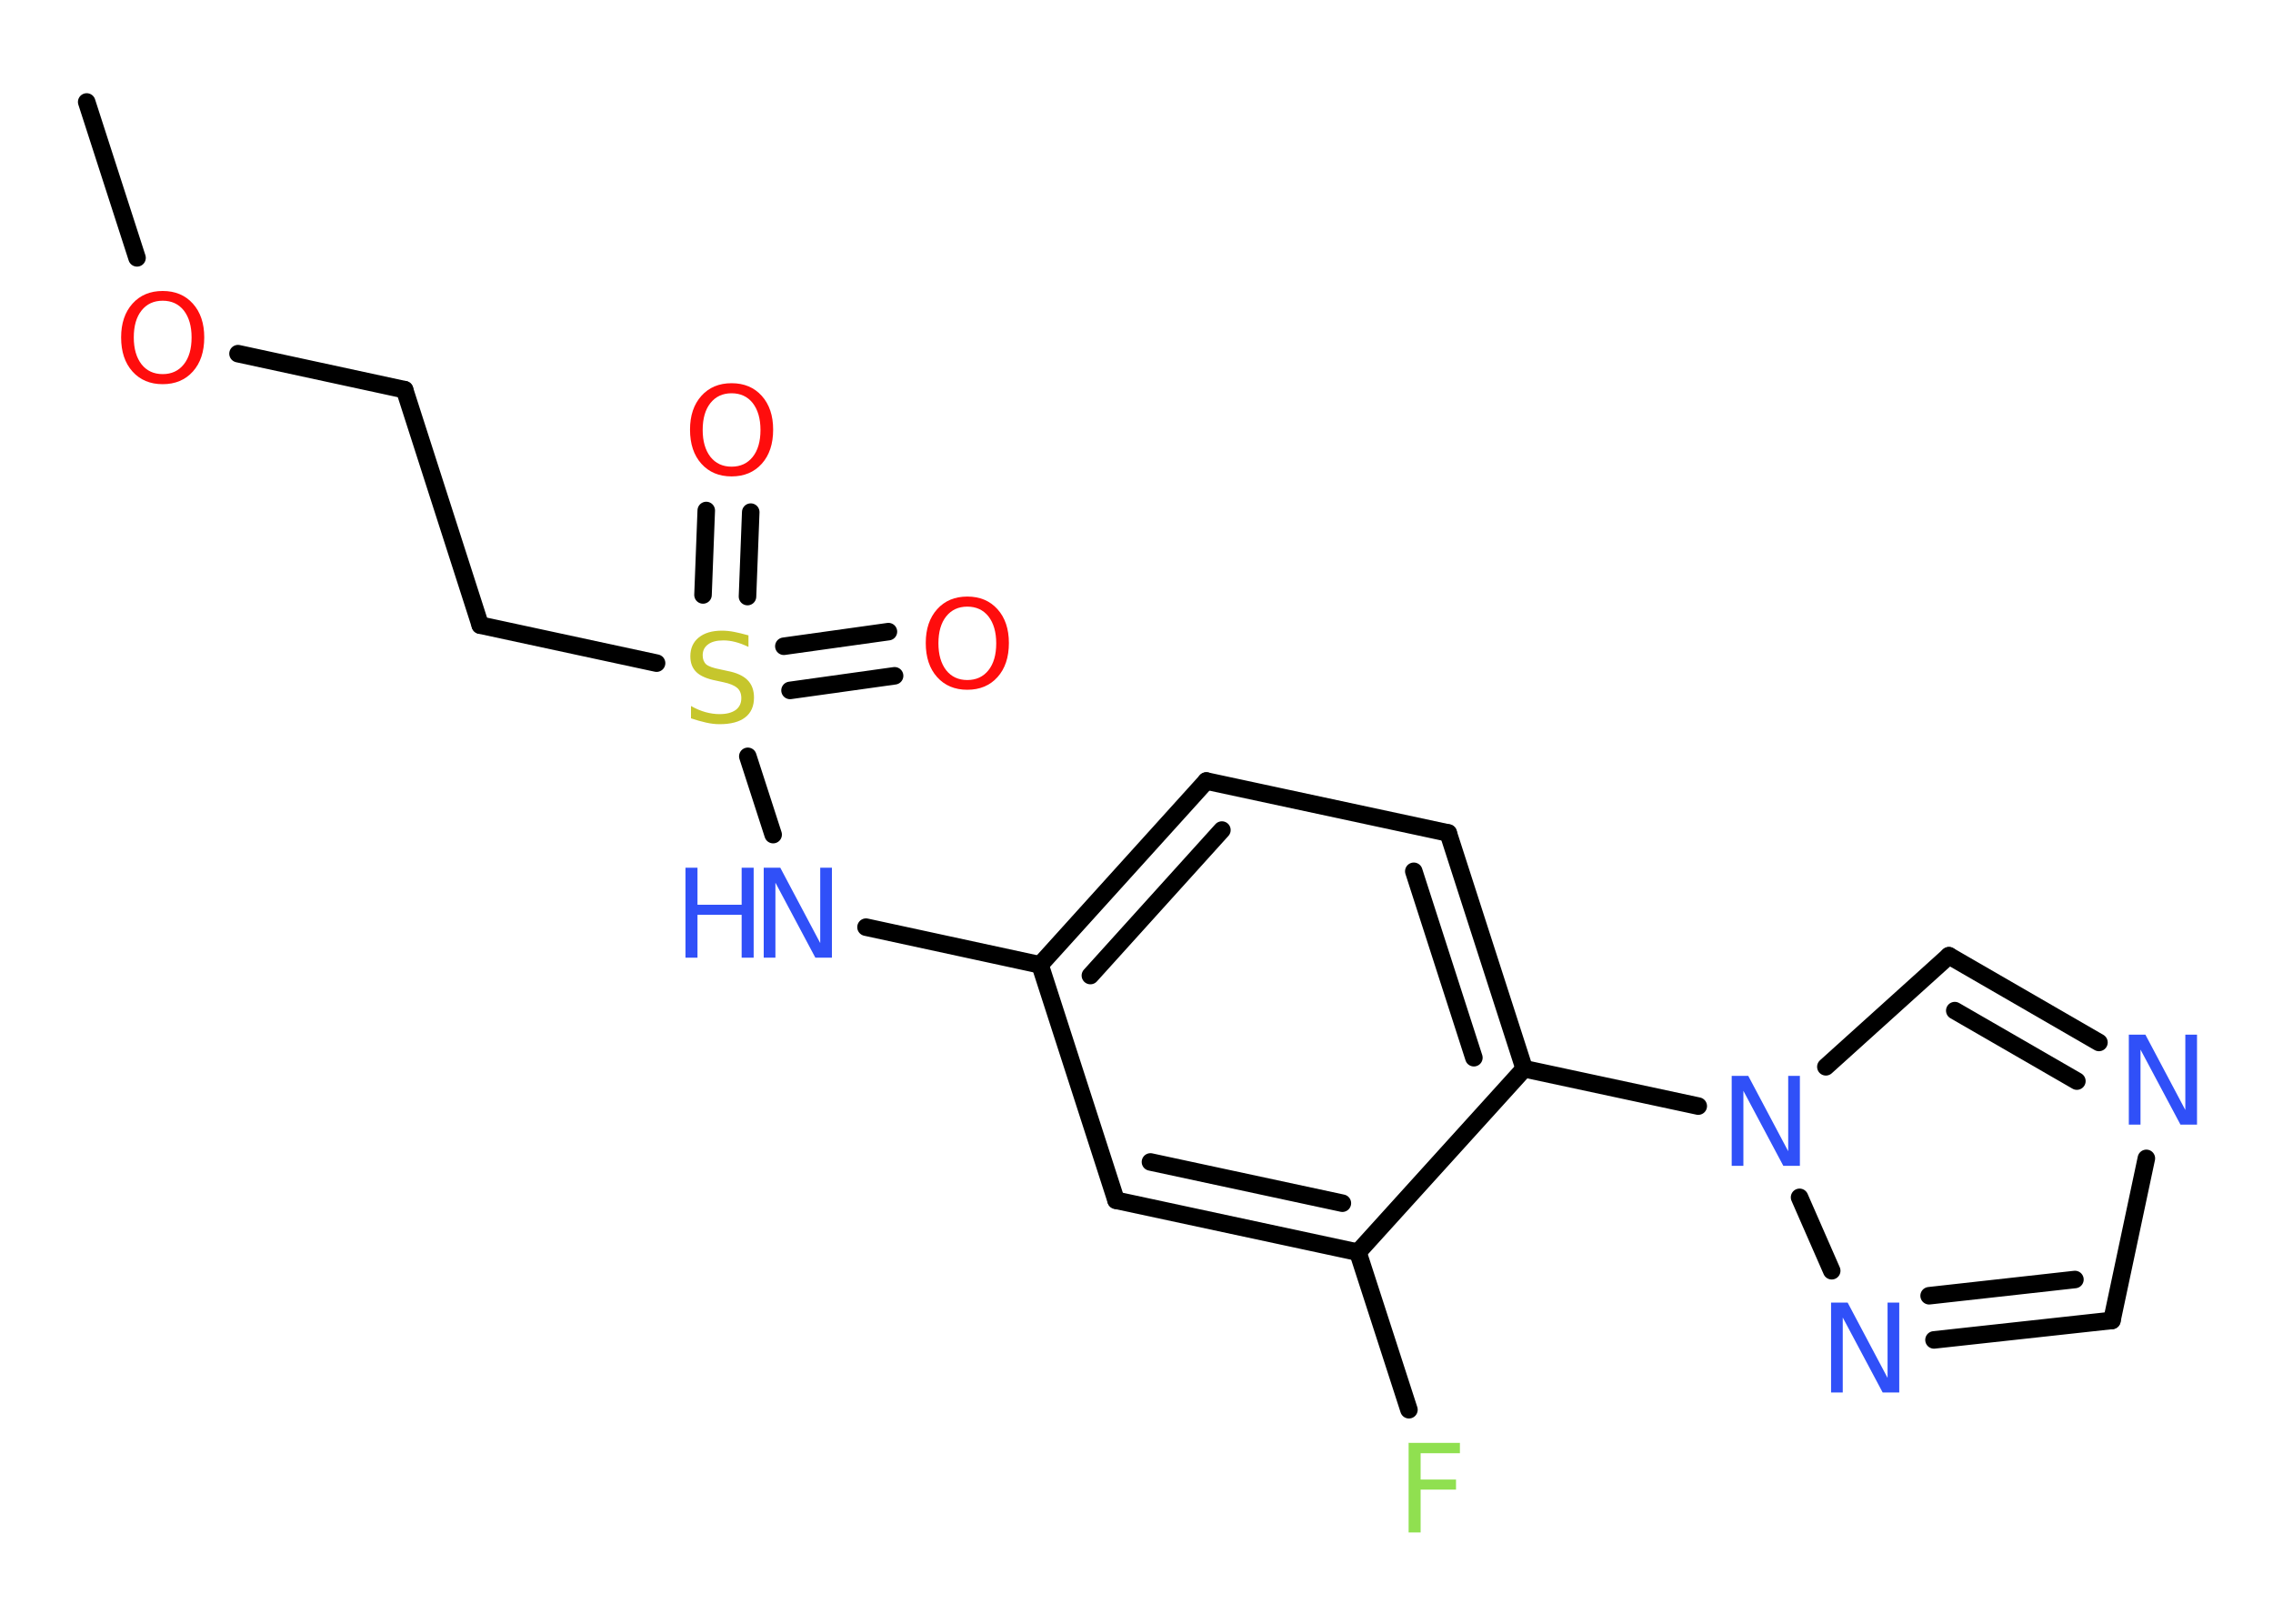 <?xml version='1.0' encoding='UTF-8'?>
<!DOCTYPE svg PUBLIC "-//W3C//DTD SVG 1.1//EN" "http://www.w3.org/Graphics/SVG/1.1/DTD/svg11.dtd">
<svg version='1.2' xmlns='http://www.w3.org/2000/svg' xmlns:xlink='http://www.w3.org/1999/xlink' width='70.0mm' height='50.0mm' viewBox='0 0 70.0 50.0'>
  <desc>Generated by the Chemistry Development Kit (http://github.com/cdk)</desc>
  <g stroke-linecap='round' stroke-linejoin='round' stroke='#000000' stroke-width='.54' fill='#3050F8'>
    <rect x='.0' y='.0' width='70.0' height='50.0' fill='#FFFFFF' stroke='none'/>
    <g id='mol1' class='mol'>
      <line id='mol1bnd1' class='bond' x1='2.67' y1='3.14' x2='4.22' y2='7.94'/>
      <line id='mol1bnd2' class='bond' x1='7.33' y1='10.89' x2='12.46' y2='12.0'/>
      <line id='mol1bnd3' class='bond' x1='12.46' y1='12.0' x2='14.79' y2='19.25'/>
      <line id='mol1bnd4' class='bond' x1='14.79' y1='19.25' x2='20.22' y2='20.42'/>
      <g id='mol1bnd5' class='bond'>
        <line x1='24.14' y1='19.9' x2='27.36' y2='19.45'/>
        <line x1='24.33' y1='21.26' x2='27.55' y2='20.81'/>
      </g>
      <g id='mol1bnd6' class='bond'>
        <line x1='21.65' y1='18.32' x2='21.75' y2='15.72'/>
        <line x1='23.02' y1='18.37' x2='23.12' y2='15.77'/>
      </g>
      <line id='mol1bnd7' class='bond' x1='23.03' y1='23.29' x2='23.81' y2='25.7'/>
      <line id='mol1bnd8' class='bond' x1='26.67' y1='28.55' x2='32.03' y2='29.71'/>
      <g id='mol1bnd9' class='bond'>
        <line x1='37.15' y1='24.05' x2='32.03' y2='29.71'/>
        <line x1='37.63' y1='25.56' x2='33.58' y2='30.04'/>
      </g>
      <line id='mol1bnd10' class='bond' x1='37.15' y1='24.05' x2='44.6' y2='25.65'/>
      <g id='mol1bnd11' class='bond'>
        <line x1='46.94' y1='32.91' x2='44.6' y2='25.65'/>
        <line x1='45.39' y1='32.57' x2='43.54' y2='26.83'/>
      </g>
      <line id='mol1bnd12' class='bond' x1='46.94' y1='32.91' x2='52.3' y2='34.06'/>
      <line id='mol1bnd13' class='bond' x1='56.23' y1='32.85' x2='60.02' y2='29.43'/>
      <g id='mol1bnd14' class='bond'>
        <line x1='64.64' y1='32.1' x2='60.02' y2='29.43'/>
        <line x1='63.96' y1='33.29' x2='60.2' y2='31.12'/>
      </g>
      <line id='mol1bnd15' class='bond' x1='66.1' y1='35.67' x2='65.04' y2='40.66'/>
      <g id='mol1bnd16' class='bond'>
        <line x1='59.56' y1='41.26' x2='65.04' y2='40.66'/>
        <line x1='59.41' y1='39.9' x2='63.9' y2='39.4'/>
      </g>
      <line id='mol1bnd17' class='bond' x1='55.42' y1='36.87' x2='56.41' y2='39.13'/>
      <line id='mol1bnd18' class='bond' x1='46.94' y1='32.91' x2='41.82' y2='38.56'/>
      <line id='mol1bnd19' class='bond' x1='41.82' y1='38.56' x2='43.39' y2='43.41'/>
      <g id='mol1bnd20' class='bond'>
        <line x1='34.37' y1='36.96' x2='41.82' y2='38.56'/>
        <line x1='35.43' y1='35.78' x2='41.34' y2='37.05'/>
      </g>
      <line id='mol1bnd21' class='bond' x1='32.03' y1='29.71' x2='34.37' y2='36.96'/>
      <path id='mol1atm2' class='atom' d='M5.01 9.26q-.41 .0 -.65 .3q-.24 .3 -.24 .83q.0 .52 .24 .83q.24 .3 .65 .3q.41 .0 .65 -.3q.24 -.3 .24 -.83q.0 -.52 -.24 -.83q-.24 -.3 -.65 -.3zM5.01 8.96q.58 .0 .93 .39q.35 .39 .35 1.04q.0 .66 -.35 1.05q-.35 .39 -.93 .39q-.58 .0 -.93 -.39q-.35 -.39 -.35 -1.05q.0 -.65 .35 -1.04q.35 -.39 .93 -.39z' stroke='none' fill='#FF0D0D'/>
      <path id='mol1atm5' class='atom' d='M23.05 19.56v.36q-.21 -.1 -.4 -.15q-.19 -.05 -.37 -.05q-.31 .0 -.47 .12q-.17 .12 -.17 .34q.0 .18 .11 .28q.11 .09 .42 .15l.23 .05q.42 .08 .62 .28q.2 .2 .2 .54q.0 .4 -.27 .61q-.27 .21 -.79 .21q-.2 .0 -.42 -.05q-.22 -.05 -.46 -.13v-.38q.23 .13 .45 .19q.22 .06 .43 .06q.32 .0 .5 -.13q.17 -.13 .17 -.36q.0 -.21 -.13 -.32q-.13 -.11 -.41 -.17l-.23 -.05q-.42 -.08 -.61 -.26q-.19 -.18 -.19 -.49q.0 -.37 .26 -.58q.26 -.21 .71 -.21q.19 .0 .39 .04q.2 .04 .41 .1z' stroke='none' fill='#C6C62C'/>
      <path id='mol1atm6' class='atom' d='M29.79 18.68q-.41 .0 -.65 .3q-.24 .3 -.24 .83q.0 .52 .24 .83q.24 .3 .65 .3q.41 .0 .65 -.3q.24 -.3 .24 -.83q.0 -.52 -.24 -.83q-.24 -.3 -.65 -.3zM29.79 18.37q.58 .0 .93 .39q.35 .39 .35 1.04q.0 .66 -.35 1.05q-.35 .39 -.93 .39q-.58 .0 -.93 -.39q-.35 -.39 -.35 -1.05q.0 -.65 .35 -1.04q.35 -.39 .93 -.39z' stroke='none' fill='#FF0D0D'/>
      <path id='mol1atm7' class='atom' d='M22.53 12.11q-.41 .0 -.65 .3q-.24 .3 -.24 .83q.0 .52 .24 .83q.24 .3 .65 .3q.41 .0 .65 -.3q.24 -.3 .24 -.83q.0 -.52 -.24 -.83q-.24 -.3 -.65 -.3zM22.53 11.8q.58 .0 .93 .39q.35 .39 .35 1.04q.0 .66 -.35 1.05q-.35 .39 -.93 .39q-.58 .0 -.93 -.39q-.35 -.39 -.35 -1.05q.0 -.65 .35 -1.04q.35 -.39 .93 -.39z' stroke='none' fill='#FF0D0D'/>
      <g id='mol1atm8' class='atom'>
        <path d='M23.53 26.72h.5l1.23 2.32v-2.32h.36v2.77h-.51l-1.23 -2.31v2.31h-.36v-2.77z' stroke='none'/>
        <path d='M21.11 26.72h.37v1.14h1.36v-1.14h.37v2.77h-.37v-1.32h-1.36v1.32h-.37v-2.77z' stroke='none'/>
      </g>
      <path id='mol1atm13' class='atom' d='M53.34 33.13h.5l1.23 2.32v-2.32h.36v2.77h-.51l-1.23 -2.31v2.31h-.36v-2.77z' stroke='none'/>
      <path id='mol1atm15' class='atom' d='M65.57 31.86h.5l1.23 2.32v-2.32h.36v2.77h-.51l-1.23 -2.31v2.31h-.36v-2.77z' stroke='none'/>
      <path id='mol1atm17' class='atom' d='M56.4 40.11h.5l1.23 2.32v-2.32h.36v2.77h-.51l-1.23 -2.31v2.31h-.36v-2.77z' stroke='none'/>
      <path id='mol1atm19' class='atom' d='M43.37 44.43h1.59v.32h-1.21v.81h1.09v.31h-1.09v1.32h-.37v-2.77z' stroke='none' fill='#90E050'/>
    </g>
  </g>
</svg>
